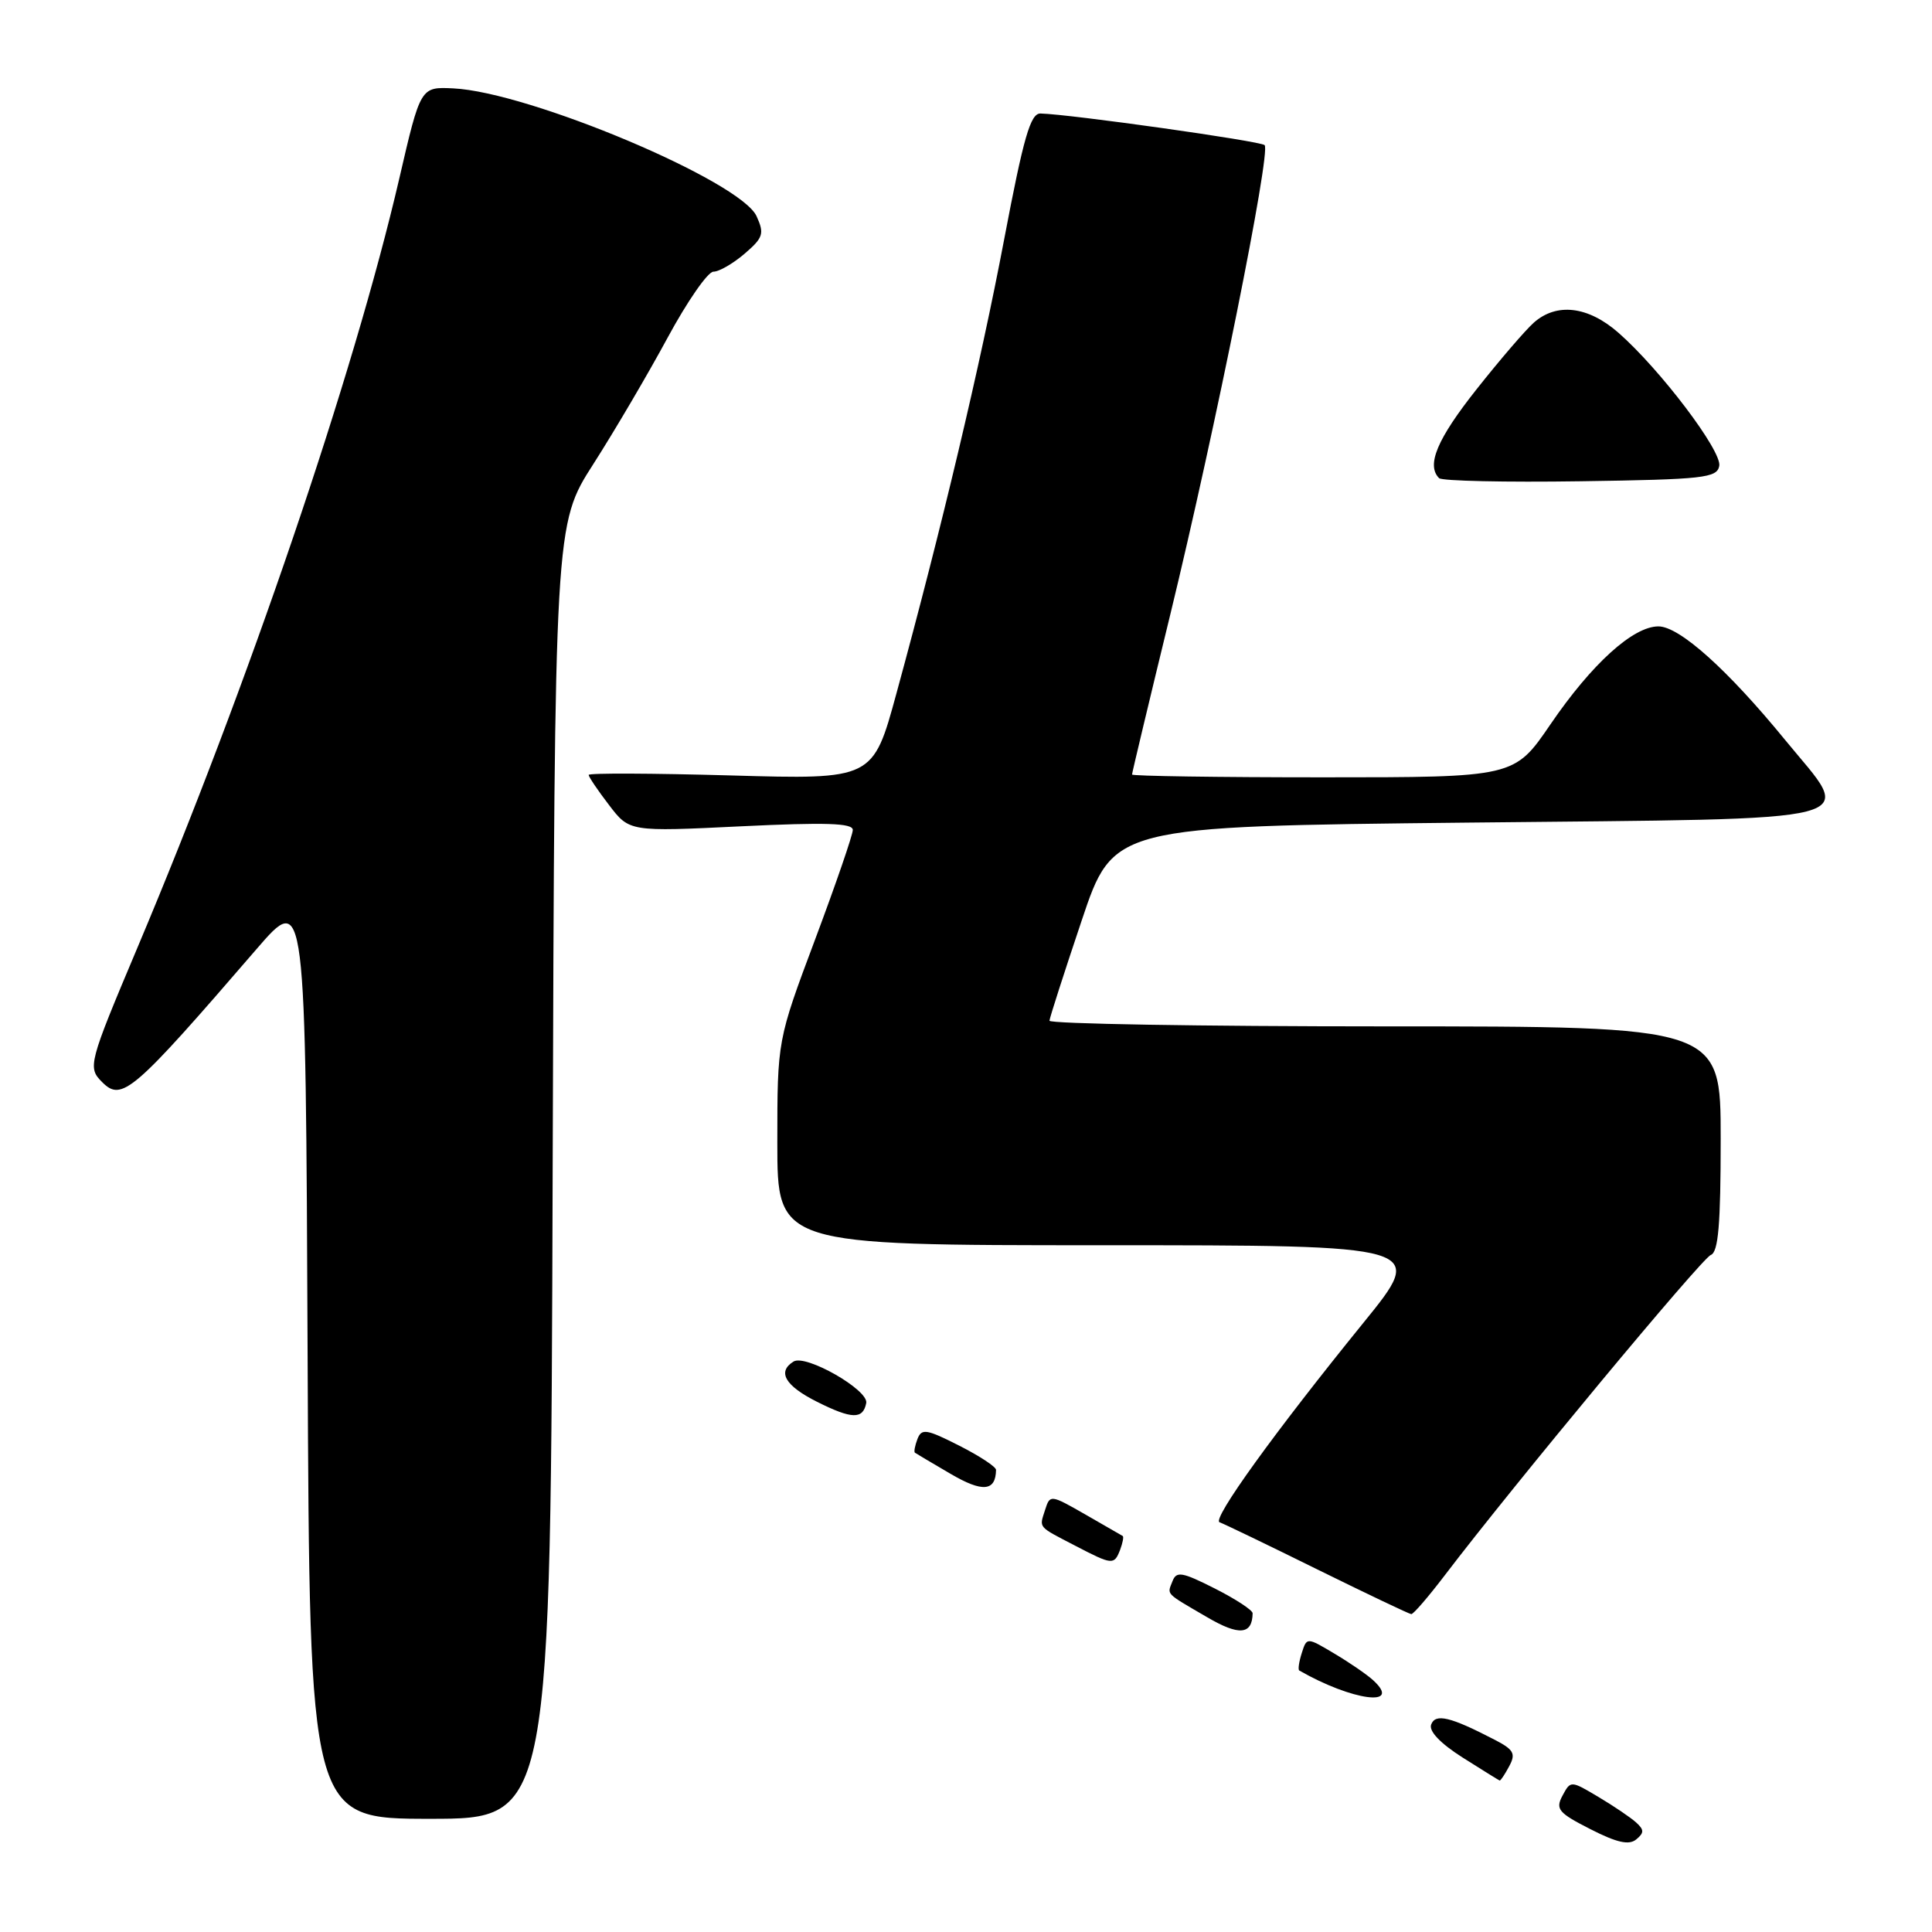 <?xml version="1.0" encoding="UTF-8" standalone="no"?>
<!DOCTYPE svg PUBLIC "-//W3C//DTD SVG 1.1//EN" "http://www.w3.org/Graphics/SVG/1.1/DTD/svg11.dtd" >
<svg xmlns="http://www.w3.org/2000/svg" xmlns:xlink="http://www.w3.org/1999/xlink" version="1.1" viewBox="0 0 256 256">
 <g >
 <path fill="currentColor"
d=" M 216.80 241.49 C 216.09 240.84 213.84 239.32 211.81 238.11 C 208.13 235.92 208.12 235.92 207.04 237.93 C 206.08 239.72 206.49 240.21 210.73 242.37 C 214.23 244.16 215.85 244.52 216.80 243.74 C 217.87 242.86 217.87 242.46 216.80 241.49 Z  M 73.23 155.24 C 73.50 69.48 73.50 69.48 78.62 61.49 C 81.43 57.10 85.86 49.56 88.46 44.75 C 91.06 39.94 93.79 36.00 94.53 36.00 C 95.28 36.00 97.13 34.93 98.66 33.62 C 101.14 31.49 101.30 30.96 100.25 28.65 C 98.13 23.99 70.14 12.20 60.06 11.71 C 55.72 11.50 55.72 11.50 52.90 23.69 C 46.87 49.68 32.86 90.84 18.24 125.50 C 11.72 140.95 11.59 141.45 13.54 143.39 C 16.15 146.01 17.60 144.76 34.00 125.75 C 40.50 118.22 40.50 118.22 40.76 179.61 C 41.02 241.00 41.02 241.00 56.99 241.00 C 72.97 241.00 72.97 241.00 73.23 155.24 Z  M 199.98 234.03 C 200.88 232.36 200.58 231.83 198.02 230.51 C 192.17 227.48 190.21 227.01 189.64 228.50 C 189.30 229.38 190.83 230.99 193.80 232.88 C 196.39 234.52 198.60 235.89 198.71 235.93 C 198.83 235.97 199.40 235.12 199.98 234.03 Z  M 181.96 222.65 C 181.16 221.91 178.85 220.32 176.83 219.12 C 173.16 216.93 173.16 216.93 172.49 219.04 C 172.12 220.20 171.97 221.24 172.16 221.35 C 179.16 225.37 185.89 226.26 181.96 222.65 Z  M 165.98 213.77 C 165.99 213.36 163.74 211.89 160.98 210.49 C 156.63 208.29 155.88 208.16 155.36 209.52 C 154.65 211.35 154.30 210.99 159.97 214.30 C 164.19 216.77 165.93 216.62 165.98 213.77 Z  M 191.46 208.71 C 200.54 196.78 225.48 166.75 226.69 166.29 C 227.69 165.91 228.00 162.26 228.00 150.89 C 228.00 136.00 228.00 136.00 183.50 136.00 C 159.02 136.00 139.03 135.66 139.06 135.25 C 139.09 134.84 141.01 128.88 143.32 122.00 C 147.51 109.50 147.51 109.50 194.49 109.00 C 248.98 108.42 245.72 109.27 236.54 98.05 C 228.91 88.72 222.53 83.00 219.75 83.00 C 216.39 83.00 210.92 87.96 205.45 95.97 C 200.65 103.00 200.65 103.00 175.32 103.00 C 161.40 103.00 150.00 102.83 150.00 102.63 C 150.00 102.42 152.28 92.86 155.08 81.38 C 161.04 56.86 168.43 20.10 167.57 19.23 C 167.03 18.69 141.84 15.14 137.87 15.04 C 136.54 15.01 135.63 18.17 133.05 31.75 C 129.90 48.37 124.76 70.00 118.78 91.89 C 115.67 103.29 115.67 103.29 96.84 102.75 C 86.48 102.46 78.00 102.42 78.00 102.68 C 78.00 102.93 79.21 104.73 80.70 106.67 C 83.40 110.21 83.40 110.21 98.20 109.49 C 109.39 108.95 113.00 109.06 113.00 109.97 C 113.00 110.62 110.75 117.16 108.00 124.50 C 103.00 137.84 103.00 137.84 103.00 151.42 C 103.00 165.00 103.00 165.00 146.00 165.00 C 189.00 165.00 189.00 165.00 180.68 175.25 C 168.87 189.80 160.54 201.35 161.60 201.71 C 162.09 201.87 167.90 204.67 174.50 207.93 C 181.10 211.18 186.72 213.86 187.00 213.88 C 187.28 213.90 189.28 211.57 191.46 208.71 Z  M 148.42 205.36 C 148.76 204.45 148.92 203.63 148.77 203.53 C 148.62 203.44 146.39 202.15 143.82 200.68 C 139.19 198.03 139.13 198.02 138.48 200.07 C 137.70 202.51 137.44 202.20 142.50 204.83 C 147.40 207.38 147.63 207.40 148.42 205.36 Z  M 131.98 194.77 C 131.99 194.36 129.79 192.92 127.09 191.55 C 122.77 189.36 122.12 189.25 121.57 190.67 C 121.23 191.56 121.08 192.38 121.23 192.49 C 121.38 192.60 123.51 193.86 125.97 195.30 C 130.19 197.77 131.93 197.62 131.98 194.77 Z  M 114.78 185.91 C 115.11 184.18 106.77 179.41 105.15 180.41 C 102.95 181.77 104.03 183.62 108.25 185.74 C 112.88 188.06 114.35 188.10 114.78 185.91 Z  M 227.81 61.74 C 228.19 59.78 219.99 48.95 214.45 44.09 C 210.44 40.57 206.27 40.07 203.24 42.75 C 202.15 43.71 198.72 47.70 195.63 51.61 C 190.42 58.19 188.97 61.64 190.69 63.36 C 191.07 63.73 199.50 63.92 209.43 63.77 C 225.75 63.53 227.51 63.33 227.81 61.74 Z "/>
</g>
</svg>